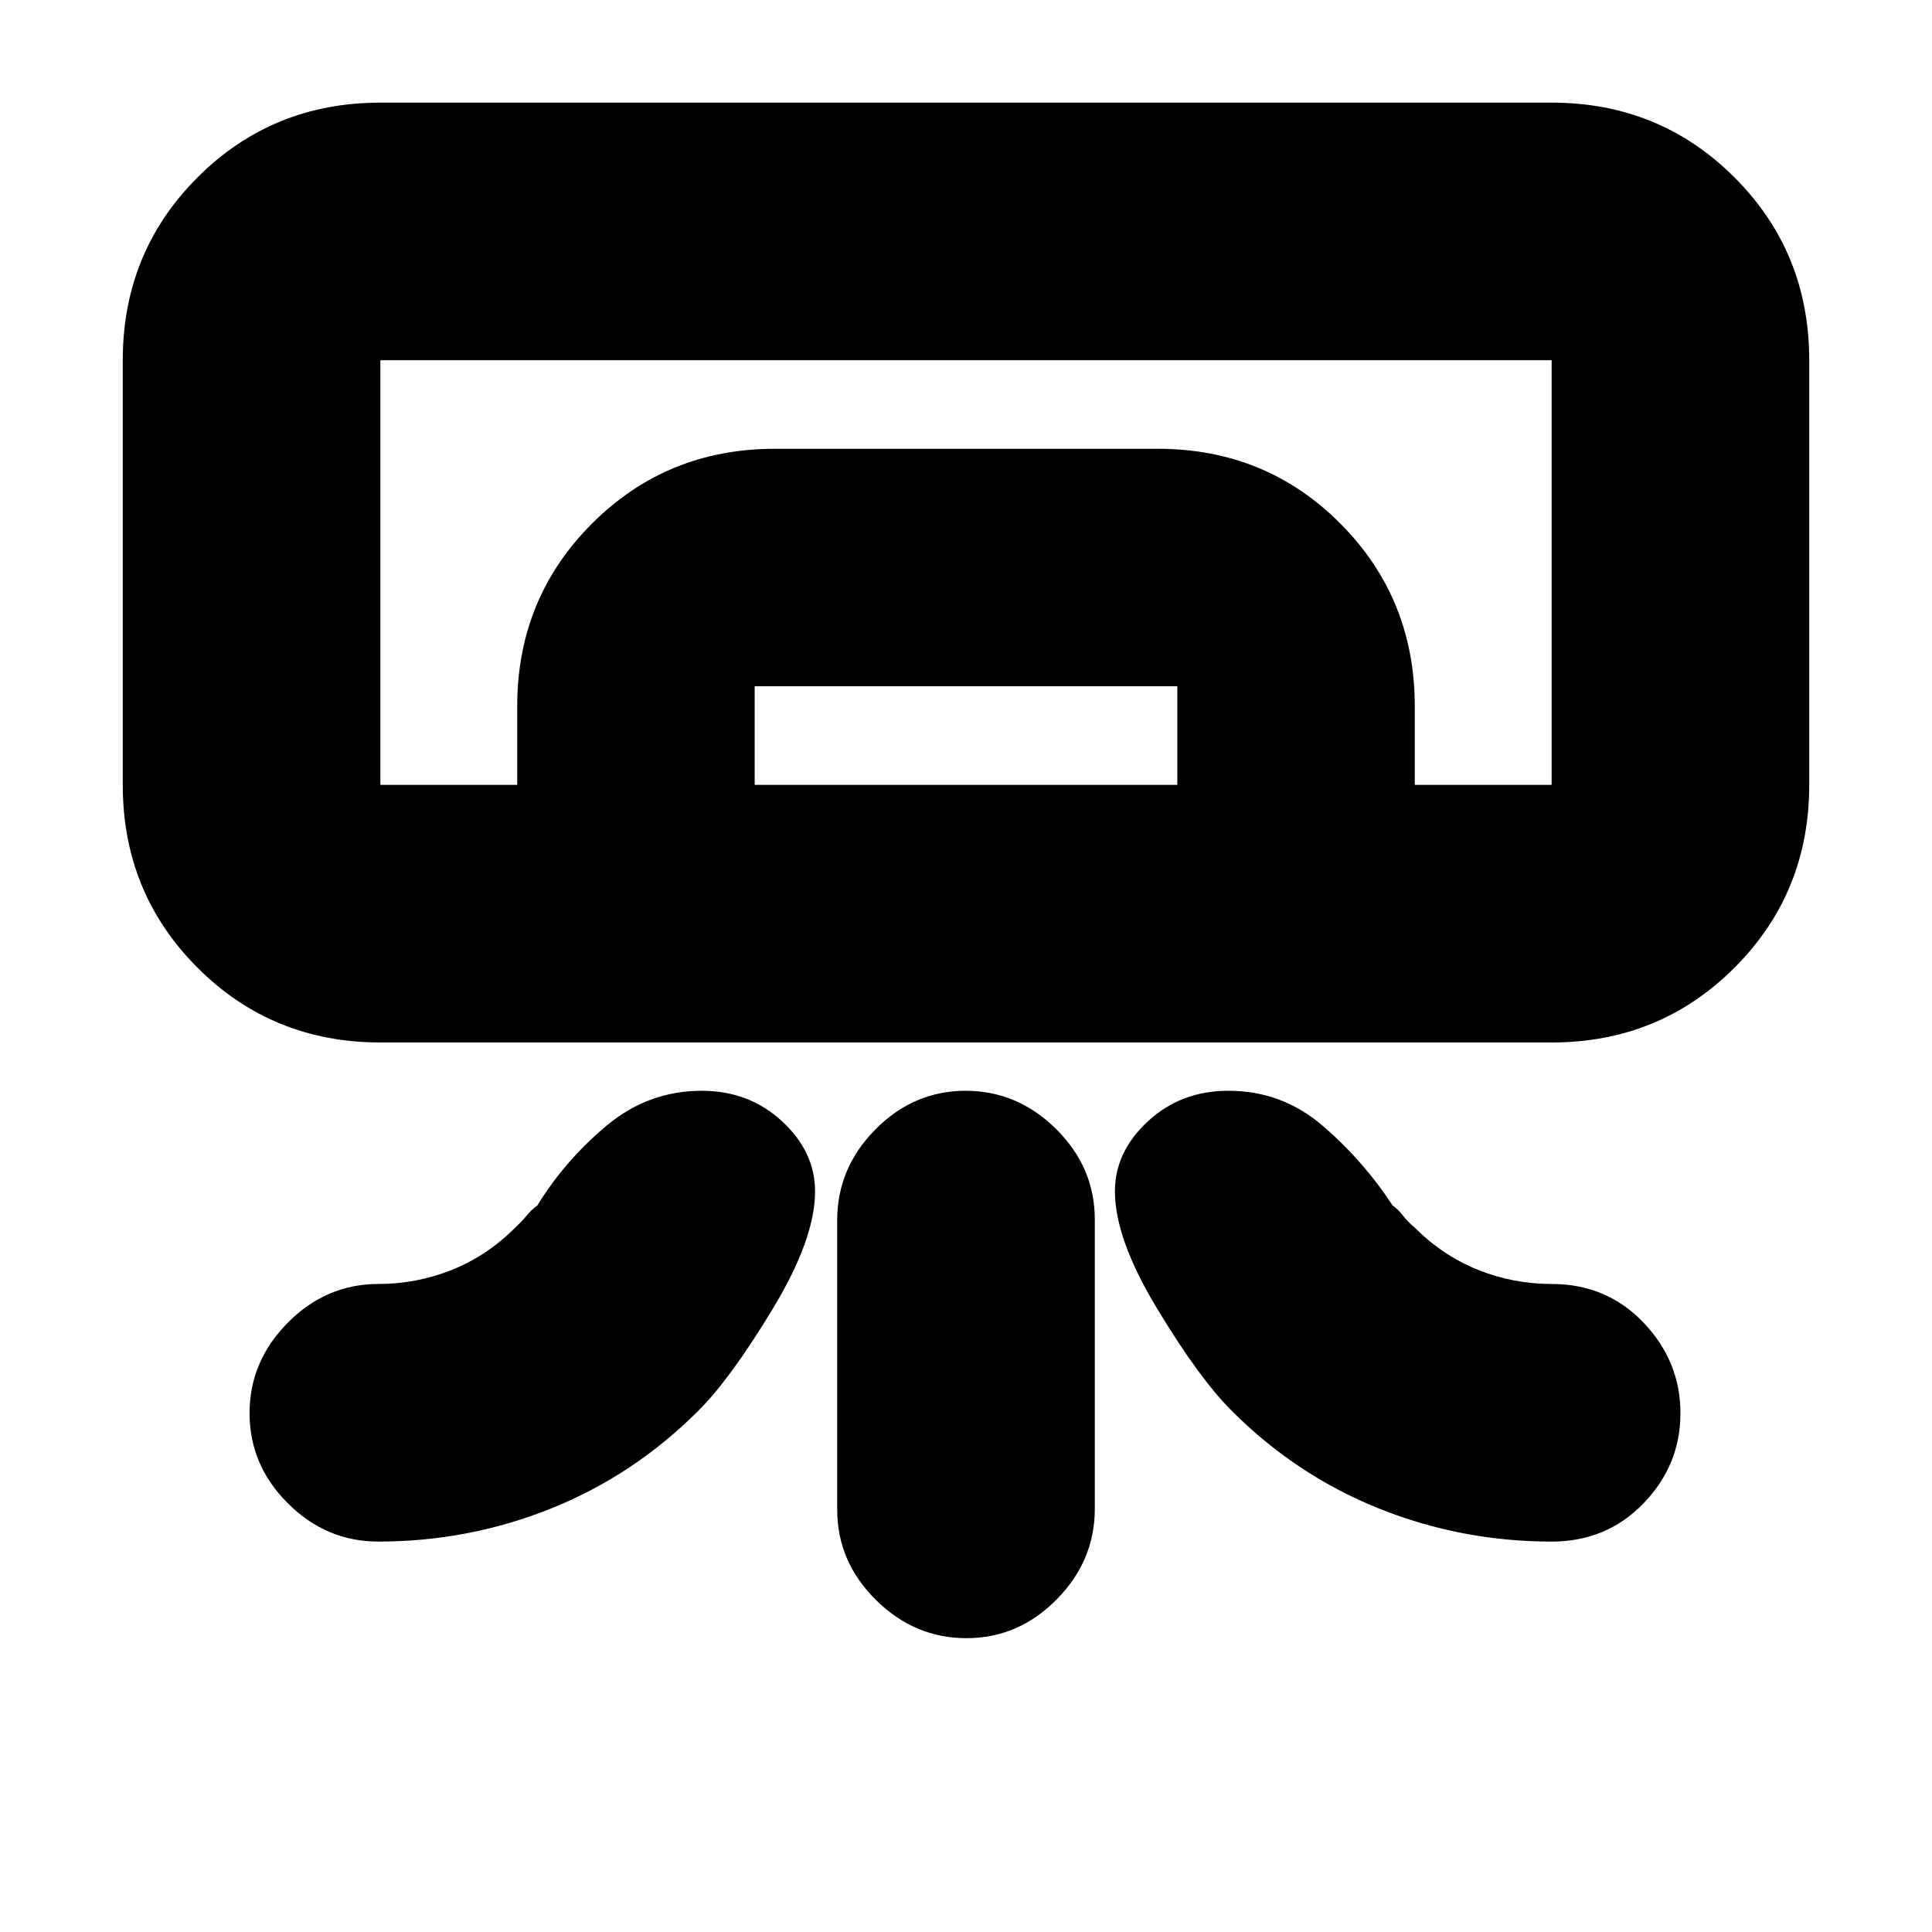 <svg xmlns="http://www.w3.org/2000/svg" height="20" viewBox="0 -960 960 960" width="20"><path d="M771-442H189q-53.7 0-90.85-37.15Q61-516.3 61-570v-211q0-53.7 37.15-90.85Q135.3-909 189-909h582q53.7 0 90.85 37.15Q899-834.7 899-781v211q0 53.7-37.15 90.85Q824.7-442 771-442ZM416-209.94v-143.78q0-25.88 18.99-45.08t44.8-19.2q25.81 0 45.01 19.03 19.2 19.04 19.2 44.91v143.78q0 25.88-18.99 45.08t-44.8 19.2q-25.81 0-45.01-19.03-19.2-19.04-19.2-44.91ZM771-570H189h582Zm-514 0v-39q0-53.7 37.17-90.85Q331.33-737 385.06-737h190.22Q629-737 666-699.85T703-609v39H585v-49H375v49H257Zm-68 0h582v-211H189v211Zm-1 376q-25.9 0-44.95-18.99Q124-231.98 124-257.79t19.05-45.01Q162.1-322 188-322q19.06 0 36.53-7 17.47-7 31.32-20.85 3.32-3.09 5.89-6.2 2.58-3.11 5.26-4.95 13.66-22.32 34.4-39.66Q322.14-418 348.73-418q23.46 0 39.86 15.15Q405-387.7 405-368q0 23.56-20.98 58.28T347-259q-32 32-73.02 48.5Q232.96-194 188-194Zm583 0q27.3 0 45.65-18.99Q835-231.98 835-257.79t-18.35-45.01Q798.3-322 771-322q-19.06 0-36.53-7-17.47-7-31.32-20.85-3.73-3.09-6.1-6.2-2.37-3.11-5.05-4.95-14.66-22.32-34.83-39.66Q637-418 610.34-418q-23.53 0-39.93 15.15Q554-387.7 554-368q0 23.56 20.98 58.28T612-259q32 32 73.02 48.5Q726.04-194 771-194Z"/></svg>